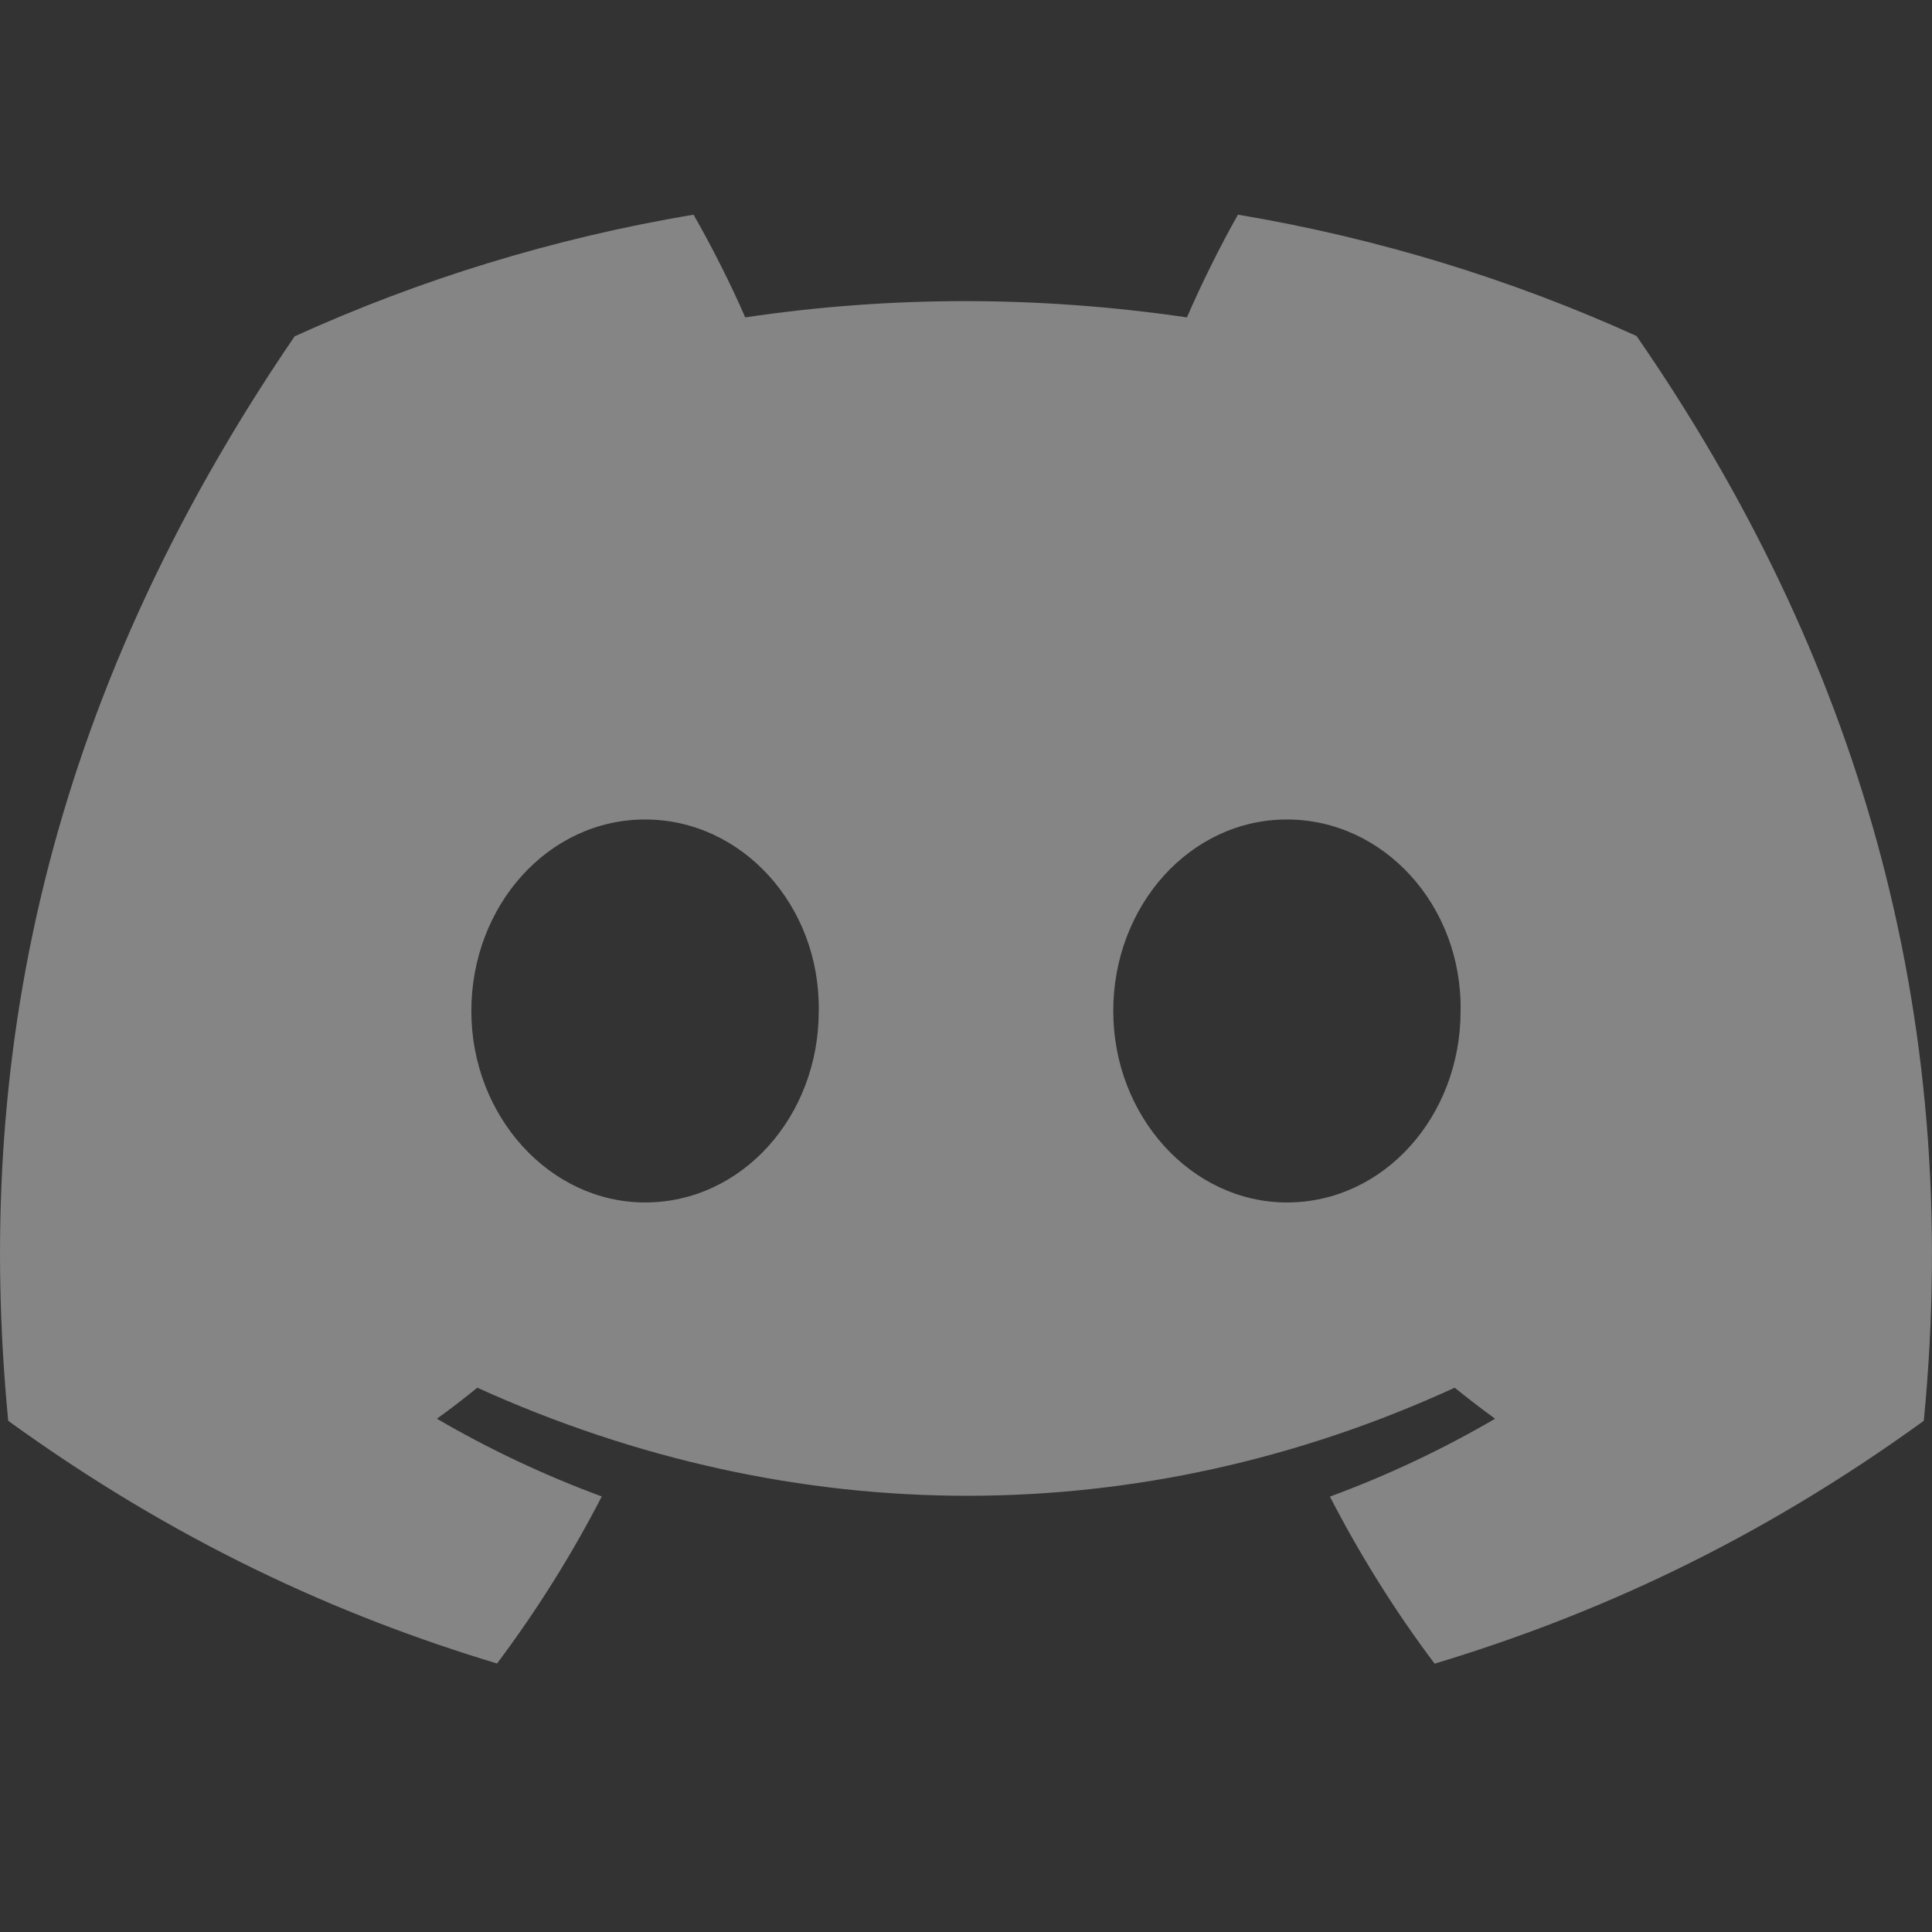 <svg width="36" height="36" viewBox="0 0 36 36" fill="none" xmlns="http://www.w3.org/2000/svg">
  <rect x="0" y="0" width="36" height="36" fill="#333333" stroke="none"/>
  <g opacity="0.4">
    <path d="M30.495 6.261C28.165 5.205 25.673 4.437 23.068 4C22.748 4.56 22.375 5.314 22.117 5.914C19.348 5.51 16.604 5.51 13.886 5.914C13.628 5.314 13.246 4.56 12.923 4C10.315 4.437 7.821 5.208 5.49 6.267C0.79 13.149 -0.484 19.859 0.153 26.475C3.27 28.73 6.292 30.101 9.262 30.997C9.995 30.019 10.649 28.98 11.213 27.884C10.14 27.489 9.112 27.002 8.141 26.436C8.398 26.251 8.65 26.057 8.894 25.858C14.817 28.543 21.253 28.543 27.106 25.858C27.352 26.057 27.604 26.251 27.859 26.436C26.885 27.004 25.855 27.492 24.781 27.887C25.345 28.98 25.996 30.022 26.732 31C29.706 30.103 32.73 28.733 35.847 26.475C36.594 18.806 34.57 12.157 30.495 6.261ZM12.02 22.406C10.242 22.406 8.783 20.798 8.783 18.839C8.783 16.881 10.21 15.27 12.02 15.27C13.829 15.27 15.287 16.878 15.256 18.839C15.259 20.798 13.829 22.406 12.02 22.406ZM23.98 22.406C22.202 22.406 20.744 20.798 20.744 18.839C20.744 16.881 22.171 15.27 23.98 15.27C25.789 15.27 27.248 16.878 27.216 18.839C27.216 20.798 25.789 22.406 23.98 22.406Z" fill="white"/>
  </g>
</svg>
